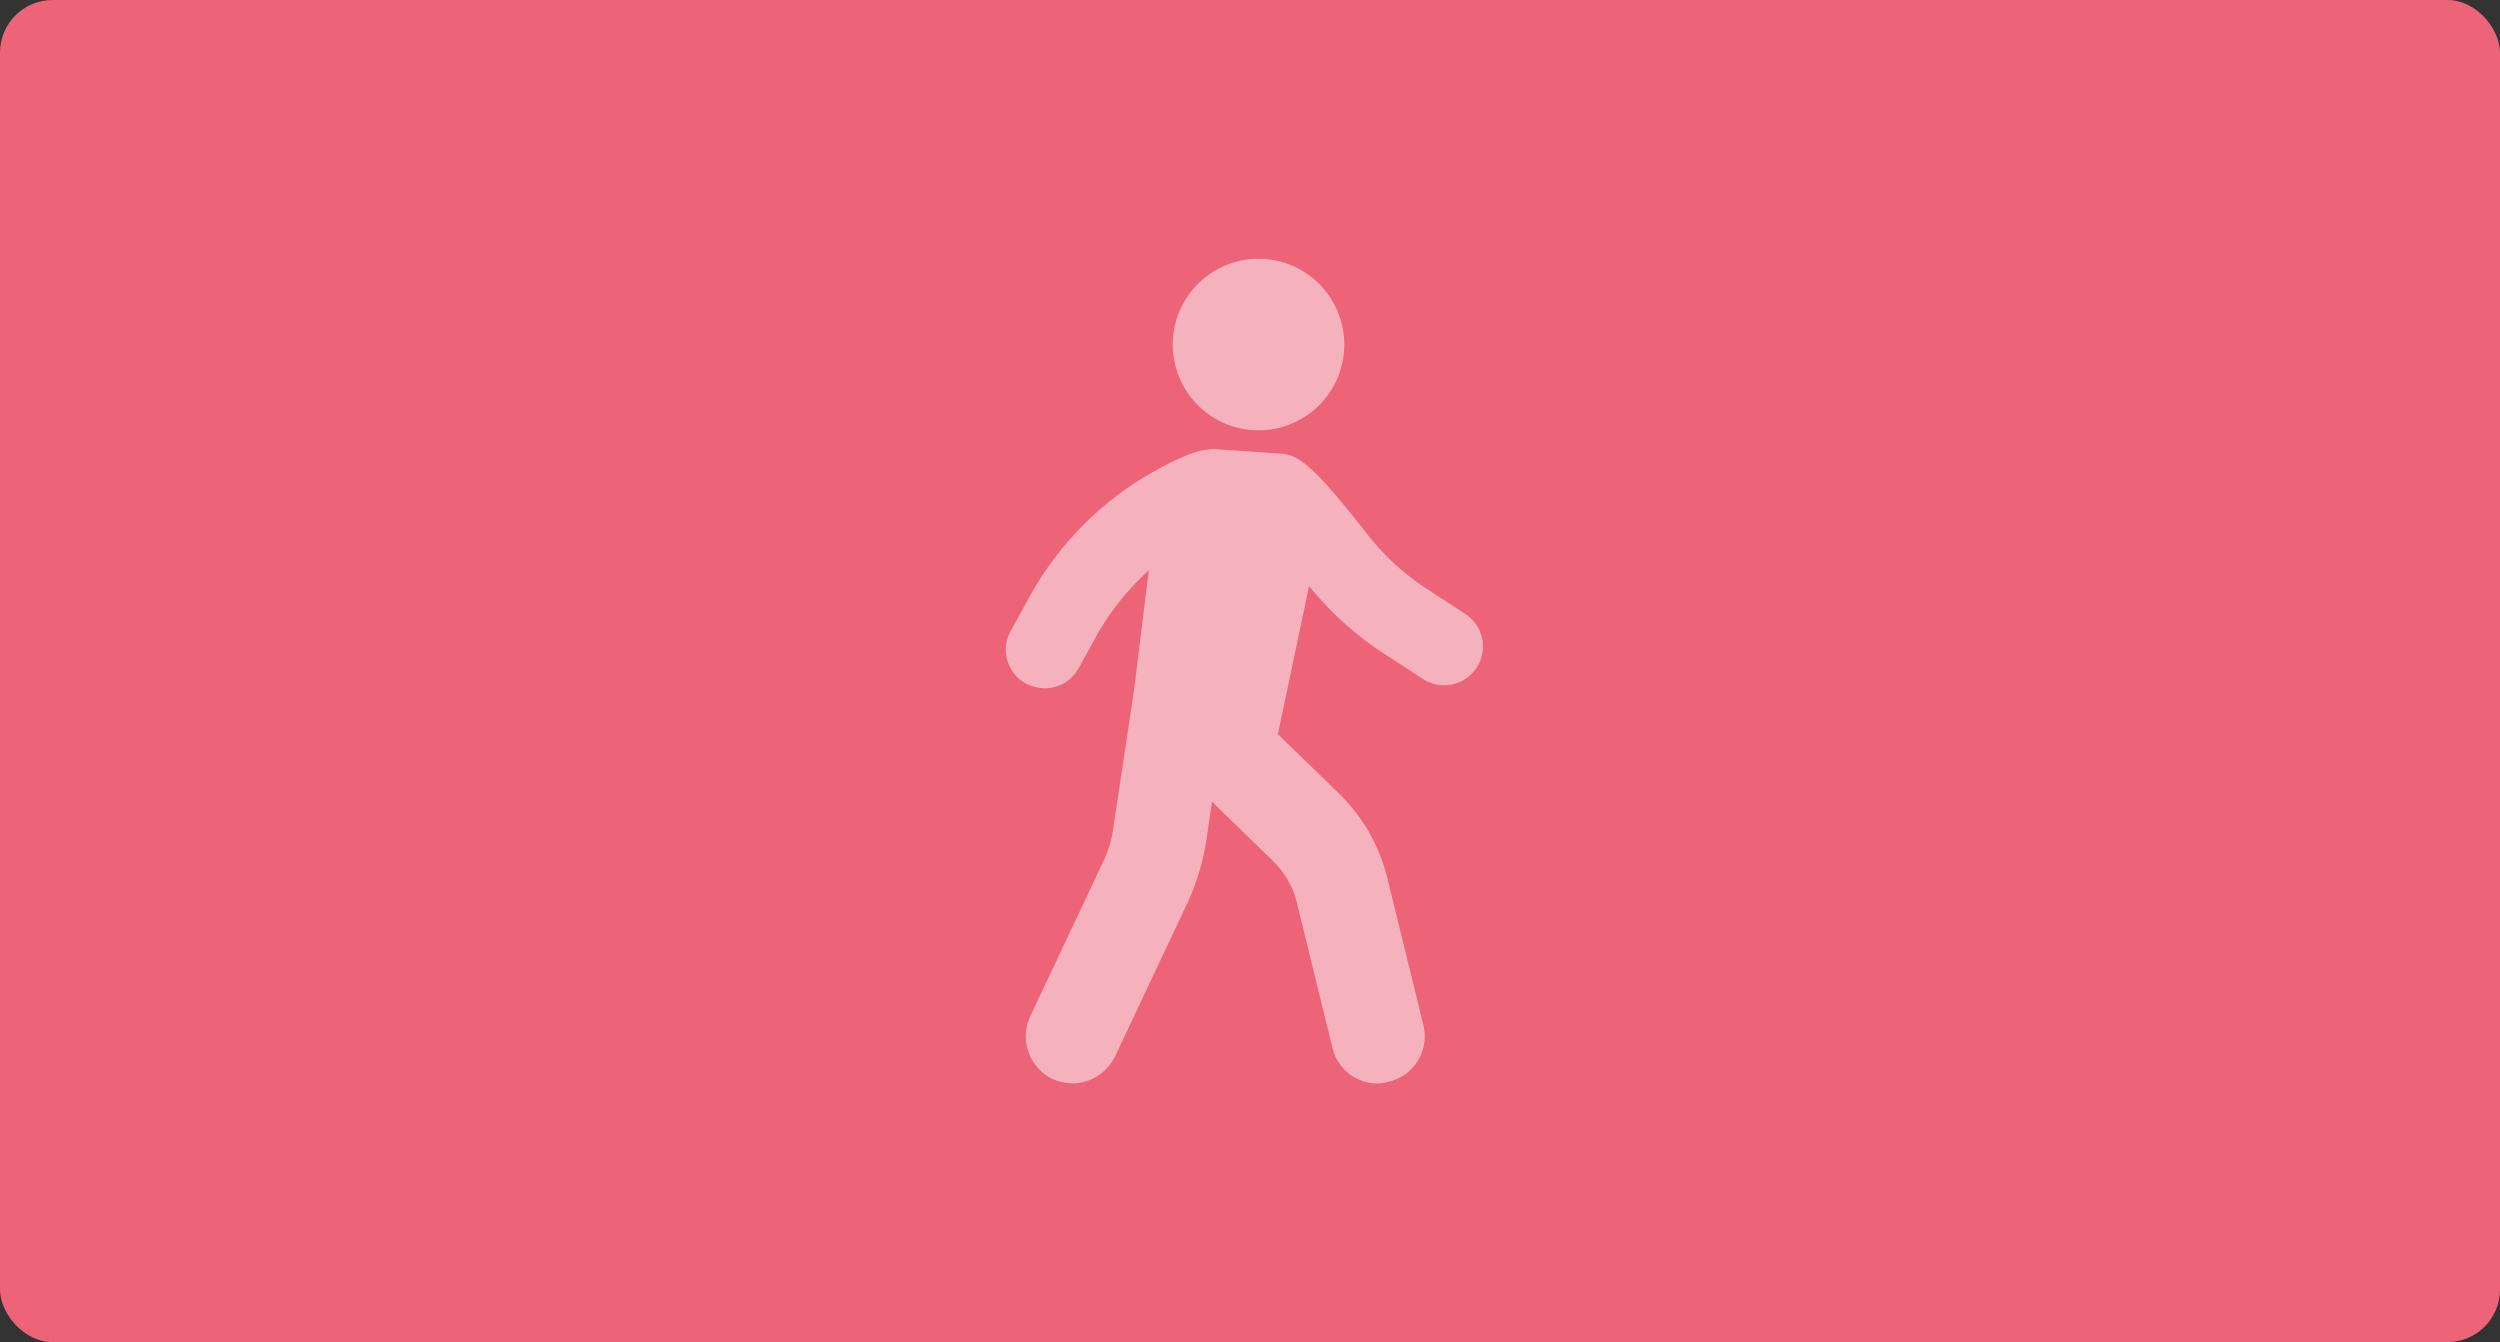 <svg xmlns="http://www.w3.org/2000/svg" width="190" height="102" viewBox="0 0 190 102">
  <rect x="0" y="0" width="190" height="102" fill="#333333" stroke="none"/>
  <g id="Group_1326" data-name="Group 1326" transform="translate(-440 -392)">
    <rect id="Rectangle_238" data-name="Rectangle 238" width="190" height="102" rx="4" transform="translate(440 392)" fill="#ed6479"/>
    <g id="noun_Walk_1757934" transform="translate(516.447 411)" opacity="0.502">
      <g id="Group_1308" data-name="Group 1308" transform="translate(0 0)">
        <path id="Path_1041" data-name="Path 1041" d="M22.833,38.4l1.449-2.634a24.448,24.448,0,0,1,9.681-9.681c2.305-1.251,3.359-1.581,4.412-1.581l4.873.329c1.449.066,2.5.724,6.717,6.125a18.615,18.615,0,0,0,4.412,4.083l3.029,1.976a2.95,2.95,0,1,1-3.227,4.939l-3.029-1.976a24.13,24.13,0,0,1-5.6-5.071L43.182,46.167l4.61,4.478A13.431,13.431,0,0,1,51.546,57.3l2.7,11a3.552,3.552,0,0,1-2.634,4.281,3.854,3.854,0,0,1-.856.132,3.507,3.507,0,0,1-3.425-2.7l-2.7-11a6.612,6.612,0,0,0-1.844-3.227L38.177,51.3l-.461,3.1a18.14,18.14,0,0,1-1.383,4.544L30.8,70.666a3.635,3.635,0,0,1-3.227,2.042,4.183,4.183,0,0,1-1.515-.329,3.616,3.616,0,0,1-1.712-4.742l5.532-11.723a8.928,8.928,0,0,0,.79-2.568L32.25,42.808l1.12-9.088a19.766,19.766,0,0,0-3.886,4.808l-1.449,2.634a2.933,2.933,0,0,1-2.568,1.515,3.286,3.286,0,0,1-1.383-.329A2.929,2.929,0,0,1,22.833,38.4Z" transform="translate(-22.509 -9.37)" fill="#fff"/>
        <circle id="Ellipse_3" data-name="Ellipse 3" cx="6.52" cy="6.52" r="6.52" transform="matrix(0.108, -0.994, 0.994, 0.108, 12.014, 12.963)" fill="#fff"/>
      </g>
    </g>
  </g>
</svg>
